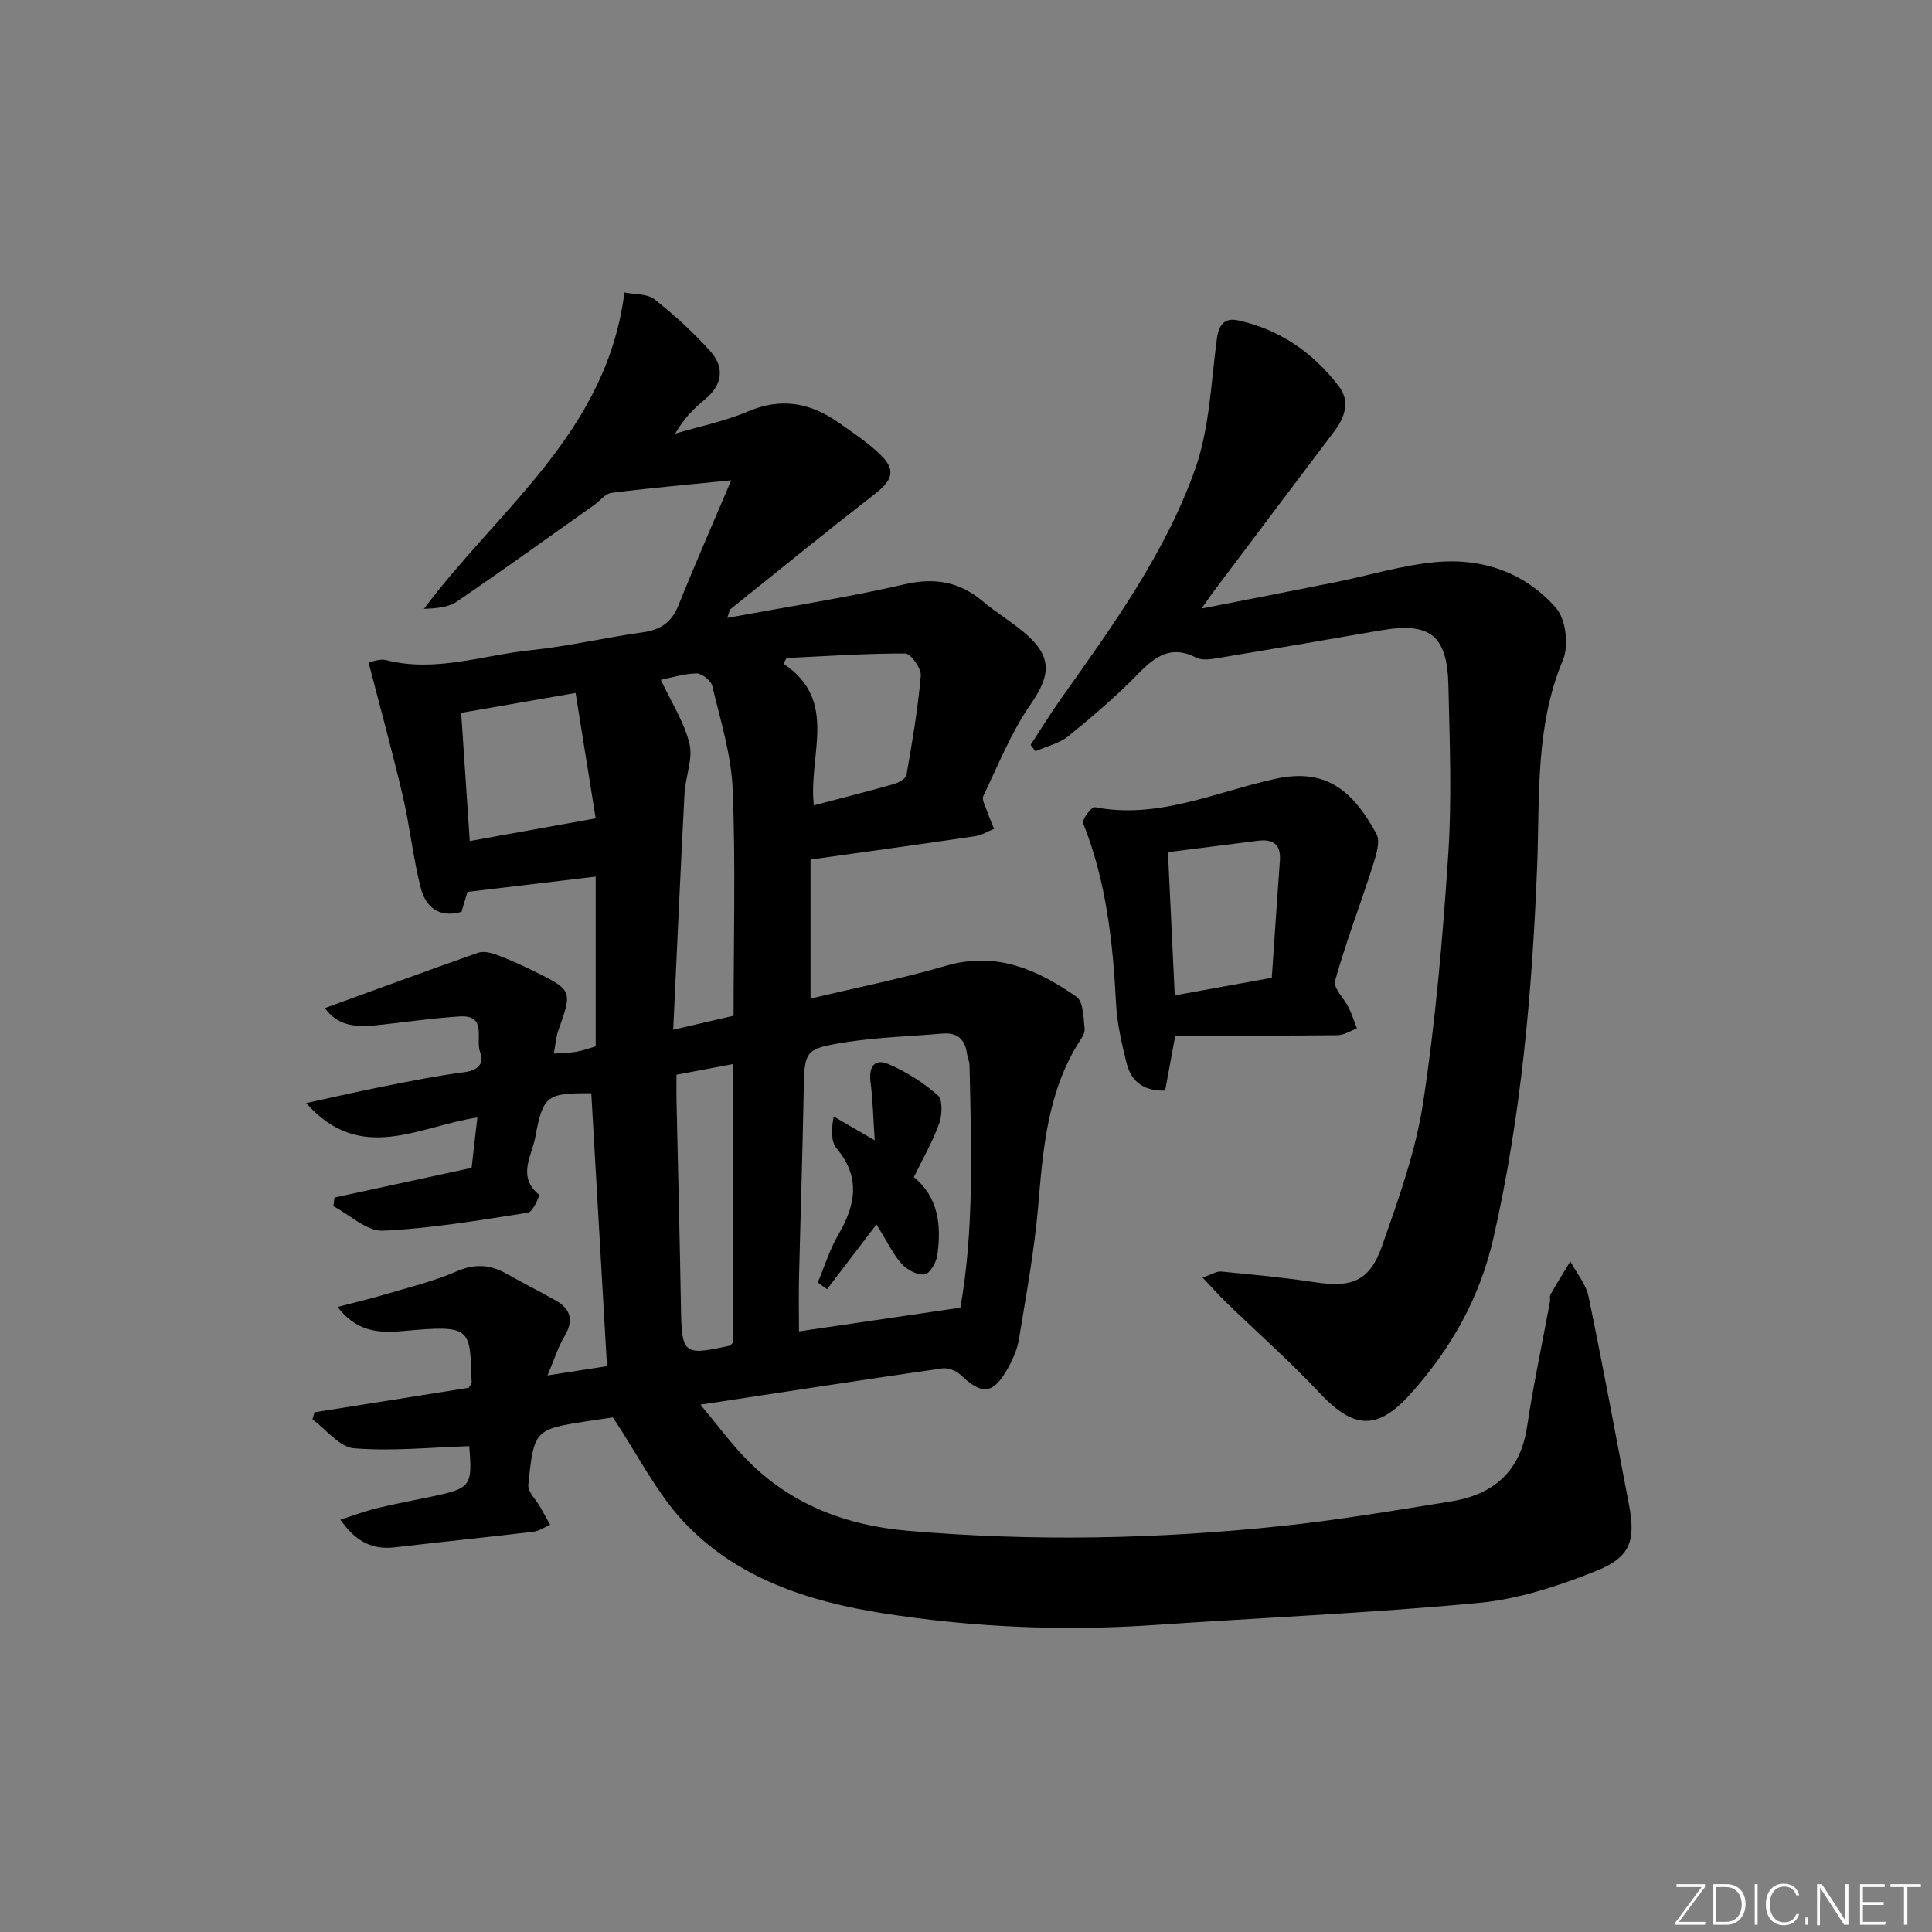 <svg enable-background="new 0 0 400 400" viewBox="0 0 400 400" xmlns="http://www.w3.org/2000/svg"><rect x="0" y="0" width="400" height="400" fill="#808080" stroke="none"/><g fill="#fafbfc"><path d="m346.9 398 5.4-7.3h-5.2v-.6h5.9v.6l-5.4 7.2h5.5l-.1.6h-6.2v-.5z"/><path d="m354.7 390.1h2.8c2.3 0 3.9 1.6 3.9 4.1s-1.6 4.3-3.9 4.3h-2.8zm.6 7.8h2c2.2 0 3.3-1.6 3.3-3.6 0-1.8-1-3.6-3.3-3.6h-2z"/><path d="m363.9 390.1v8.4h-.6v-8.4z"/><path d="m372.5 396.3c-.4 1.3-1.4 2.3-3.2 2.3-2.4 0-3.7-1.9-3.7-4.3 0-2.3 1.2-4.3 3.7-4.3 1.8 0 2.9 1 3.2 2.4h-.6c-.4-1.1-1.1-1.8-2.5-1.8-2.1 0-3 1.9-3 3.7s.9 3.7 3 3.7c1.4 0 2.1-.7 2.5-1.7z"/><path d="m373.8 398.5v-1.5h.6v1.5z"/><path d="m376.2 398.5v-8.4h1c1.3 2 4.4 6.7 4.9 7.6-.1-1.2-.1-2.4-.1-3.8v-3.8h.7v8.4h-.9c-1.2-1.9-4.4-6.8-5-7.7.1 1.1 0 2.3 0 3.9v3.9h-.6z"/><path d="m390 394.4h-4.3v3.5h4.7l-.1.6h-5.2v-8.4h5.1v.6h-4.5v3.1h4.3z"/><path d="m394.2 390.7h-2.8v-.6h6.3v.6h-2.8v7.8h-.7z"/></g><path d="m126.89 293.46c-.91.13-2.88.41-4.84.71-11.37 1.76-11.49 1.76-12.67 13.23-.15 1.45 1.62 3.1 2.49 4.65.68 1.21 1.36 2.43 2.03 3.64-1.15.49-2.25 1.29-3.44 1.44-9.57 1.14-19.15 2.11-28.72 3.23-4.61.54-8.05-1.12-11.27-5.73 2.77-.88 5.1-1.77 7.51-2.36 3.71-.9 7.47-1.6 11.2-2.38 8.35-1.74 8.65-2.17 7.97-10.48-7.99.25-16 1.09-23.88.44-3-.25-5.73-3.89-8.58-5.98.14-.49.28-.98.42-1.47 10.7-1.7 21.41-3.4 31.92-5.07.32-.54.63-.82.62-1.09-.38-11.33.14-11.97-14.09-10.67-5.44.5-9.8.05-13.68-4.98 3.56-.93 6.83-1.69 10.04-2.65 4.92-1.46 9.95-2.69 14.63-4.72 3.79-1.65 6.99-1.4 10.39.53 3.33 1.89 6.75 3.6 10.09 5.48 3.24 1.82 3.76 4.23 1.81 7.49-1.31 2.2-2.07 4.72-3.49 8.05 4.75-.74 8.4-1.31 12.32-1.92-1.1-19.09-2.17-37.79-3.25-56.5-9.19-.06-10.01.43-11.59 9.07-.72 3.91-3.83 8.18.78 11.93.18.15-1.3 3.57-2.27 3.72-9.99 1.55-20.01 3.28-30.08 3.73-3.33.15-6.82-3.28-10.24-5.07.08-.6.16-1.19.24-1.79 9.38-2.03 18.77-4.07 28.38-6.15.39-3.4.76-6.62 1.19-10.42-12.06 1.76-24.16 9.8-35.44-2.99 5.67-1.23 10.85-2.43 16.06-3.46 5.53-1.09 11.07-2.21 16.66-2.93 2.86-.37 4.2-1.75 3.28-4.18-.99-2.62 1.53-7.72-4.2-7.37-5.96.37-11.89 1.29-17.84 1.88-3.95.39-7.65-.11-10.07-3.61 10.56-3.84 21.07-7.72 31.64-11.43 1.1-.39 2.64-.07 3.81.37 2.63.97 5.21 2.12 7.73 3.37 8.11 4.02 8.07 4.04 5.11 12.4-.48 1.35-.56 2.84-.91 4.71 1.79-.13 3.26-.14 4.69-.38 1.29-.22 2.54-.7 3.98-1.11 0-11.74 0-23.35 0-35.15-8.89 1.06-17.55 2.09-26.54 3.17-.33 1.1-.79 2.65-1.24 4.13-4.73 1.36-7.46-1.09-8.44-4.95-1.59-6.24-2.25-12.71-3.71-18.99-2.13-9.12-4.63-18.16-7.1-27.73.9-.13 2.39-.77 3.64-.45 10.25 2.62 20.05-1.04 30.01-2.06 7.75-.8 15.38-2.63 23.1-3.69 3.69-.51 5.98-2.04 7.4-5.55 3.38-8.42 7.04-16.73 10.94-25.93-9.09.92-16.96 1.61-24.79 2.6-1.27.16-2.37 1.65-3.57 2.5-9.47 6.7-18.87 13.49-28.46 20.02-1.81 1.23-4.34 1.39-6.79 1.5 15.42-20.73 37.84-36.51 41.5-65.51 2.12.43 4.72.23 6.23 1.42 4.12 3.25 8.05 6.84 11.55 10.75 3.02 3.37 2.52 6.97-1.13 9.99-2.28 1.88-4.39 3.97-6.13 7.07 5.04-1.5 10.27-2.56 15.08-4.6 6.88-2.93 12.92-1.78 18.72 2.3 2.99 2.1 6.08 4.14 8.68 6.66 3.24 3.14 2.54 5.25-1.08 8.07-10.09 7.85-20.01 15.92-29.98 23.92-.21.17-.22.59-.64 1.8 12.55-2.33 24.71-4.2 36.67-6.95 6.29-1.44 11.38-.56 16.22 3.51 2.8 2.35 5.99 4.24 8.76 6.62 5.71 4.9 5.31 8.71 1.11 14.77-4.01 5.78-6.67 12.51-9.75 18.91-.35.72.36 2 .7 2.98.45 1.3 1.01 2.56 1.53 3.83-1.31.52-2.58 1.33-3.94 1.53-11.13 1.64-22.28 3.18-34.07 4.83v28.79c9.25-2.21 18.79-4.11 28.1-6.81 10.39-3.02 18.94.83 26.97 6.44 1.44 1.01 1.45 4.36 1.68 6.67.1.99-.82 2.14-1.42 3.12-6.3 10.3-7.2 21.83-8.19 33.48-.78 9.24-2.49 18.41-3.98 27.58-.34 2.08-1.25 4.16-2.28 6.02-3.05 5.47-5.36 5.66-9.83 1.39-.9-.86-2.61-1.5-3.81-1.33-16.24 2.34-32.45 4.85-50.03 7.51 3.54 4.22 6.39 8.14 9.76 11.54 9.06 9.17 20.4 13.46 33.06 14.56 25.91 2.25 51.81 1.75 77.64-.99 11.7-1.24 23.33-3.2 34.95-5.08 8.76-1.41 14.34-6.17 15.73-15.45 1.3-8.68 3.15-17.27 4.74-25.91.09-.49-.11-1.09.11-1.48 1.32-2.31 2.73-4.57 4.11-6.85 1.29 2.42 3.24 4.7 3.77 7.28 2.97 14.28 5.6 28.63 8.35 42.96 1.44 7.48.43 10.98-6.79 13.86-7.76 3.1-16.04 5.82-24.29 6.6-22.32 2.12-44.76 3.04-67.14 4.58-18.83 1.29-37.59.5-56.19-2.43-15.49-2.44-30.37-7.24-41.38-19.04-5.6-6.05-9.42-13.78-14.56-21.51zm71.94-22.72c2.87-16.03 2.27-33.13 1.9-50.22-.02-.81-.43-1.61-.54-2.43-.41-3.01-2.08-4.36-5.12-4.1-6.61.58-13.28.75-19.81 1.77-8.86 1.39-8.71 1.66-8.88 10.85-.23 12.63-.66 25.26-.95 37.89-.09 3.72-.01 7.44-.01 11.15 11.21-1.64 21.8-3.2 33.41-4.91zm-62.01-129.99c2.21 4.73 4.87 8.79 5.93 13.24.76 3.17-.85 6.84-1.03 10.31-.84 16.07-1.55 32.15-2.34 48.89 4.89-1.13 8.67-2 12.5-2.89 0-15.97.44-31.47-.19-46.92-.29-7.17-2.55-14.29-4.22-21.36-.26-1.12-2.18-2.63-3.29-2.6-2.75.09-5.48.96-7.36 1.33zm-13.49 28.68c-1.31-8.18-2.72-16.99-4.16-25.96-8.51 1.48-15.95 2.78-23.69 4.12.59 8.72 1.17 17.39 1.78 26.54 8.71-1.57 17.04-3.07 26.07-4.7zm28.36 50.89c-3.98.75-7.66 1.44-11.63 2.19 0 1.91-.03 3.54 0 5.18.31 14.27.68 28.54.92 42.81.16 9.91.47 10.23 10.12 8.1.13-.03.23-.21.59-.55 0-18.83 0-37.89 0-57.73zm16.81-53.58c5.84-1.54 11.26-2.9 16.62-4.43.98-.28 2.43-1.11 2.56-1.88 1.19-6.81 2.36-13.65 2.96-20.53.13-1.5-2.07-4.6-3.21-4.6-8.19-.03-16.38.55-24.57.94-.21.39-.43.79-.64 1.18 11.49 7.67 5.07 18.84 6.28 29.32z" fill="#010000"/><path d="m248.99 264.52c1.81-.62 2.87-1.36 3.85-1.26 6.44.62 12.9 1.22 19.3 2.2 7.74 1.19 11.43-.16 14.03-7.57 3.39-9.68 6.94-19.52 8.47-29.59 2.59-17.03 4.08-34.27 5.21-51.48.76-11.57.29-23.24.03-34.85-.24-10.53-3.82-13.23-14.13-11.44-11.27 1.96-22.55 3.89-33.84 5.76-1.4.23-3.12.45-4.27-.14-5.14-2.64-8.44-.3-11.96 3.32-4.51 4.63-9.46 8.87-14.48 12.94-1.88 1.52-4.52 2.11-6.82 3.12-.34-.44-.67-.87-1.01-1.31 2.14-3.26 4.18-6.6 6.44-9.77 10.6-14.93 21.4-29.88 27.59-47.21 3.03-8.49 3.32-18 4.54-27.09.4-3.01 1.65-4.42 4.44-3.81 8.64 1.89 15.53 6.72 20.83 13.65 2.29 2.99 1.33 6.28-.89 9.22-8.43 11.14-16.82 22.32-25.22 33.48-.59.78-1.13 1.6-2.33 3.3 9.89-1.94 18.85-3.67 27.8-5.47 6.83-1.38 13.59-3.46 20.49-4.13 9.71-.95 18.68 2.1 25.11 9.5 2.03 2.33 2.67 7.76 1.43 10.72-5.81 13.84-4.78 28.4-5.35 42.73-1.02 25.94-3.28 51.66-9.06 77.03-2.82 12.37-8.78 22.88-17.11 32.17-6.94 7.74-11.83 7.37-18.97-.24-6.13-6.54-12.89-12.5-19.34-18.74-1.49-1.47-2.87-3.03-4.78-5.04z" fill="#010000"/><path d="m243.33 214.4c-.87 4.73-1.49 8.08-2.1 11.39-4.58.16-7.08-2-8-5.75-.98-4.01-1.95-8.1-2.16-12.2-.65-12.78-2.03-25.38-6.82-37.41-.29-.73 1.78-3.44 2.37-3.32 13.19 2.59 25.15-3.19 37.41-5.86 10.11-2.2 15.78 1.92 20.95 11.39.9 1.66-.15 4.67-.85 6.87-2.51 7.87-5.49 15.6-7.72 23.55-.41 1.48 1.9 3.67 2.84 5.59.67 1.37 1.13 2.85 1.68 4.28-1.33.49-2.65 1.38-3.98 1.4-11.1.12-22.21.07-33.62.07zm-1.52-37.97c.48 10.12.93 19.65 1.41 29.65 6.77-1.23 13.06-2.37 20.09-3.64.56-8.16 1.1-16.22 1.68-24.29.24-3.36-1.46-4.47-4.55-4.08-6.03.76-12.06 1.53-18.63 2.36z" fill="#010000"/><path d="m181.1 236.09c-.32-4.76-.39-8.39-.86-11.98-.41-3.08.69-5.06 3.64-3.82 3.7 1.56 7.26 3.82 10.27 6.46 1.06.93.93 4.1.29 5.88-1.33 3.72-3.35 7.19-5.24 11.08 5.12 4.17 5.73 10.03 4.86 16.16-.21 1.5-1.53 3.81-2.61 3.97-1.47.22-3.6-.89-4.71-2.1-1.74-1.89-2.86-4.34-5.28-8.23-3.68 4.83-6.96 9.12-10.23 13.41-.64-.46-1.28-.93-1.92-1.39 1.4-3.32 2.46-6.83 4.26-9.91 3.57-6.12 4.66-11.84-.34-17.84-1.19-1.43-1.14-3.89-.62-6.62 2.45 1.43 4.91 2.86 8.49 4.93z" fill="#010000"/></svg>